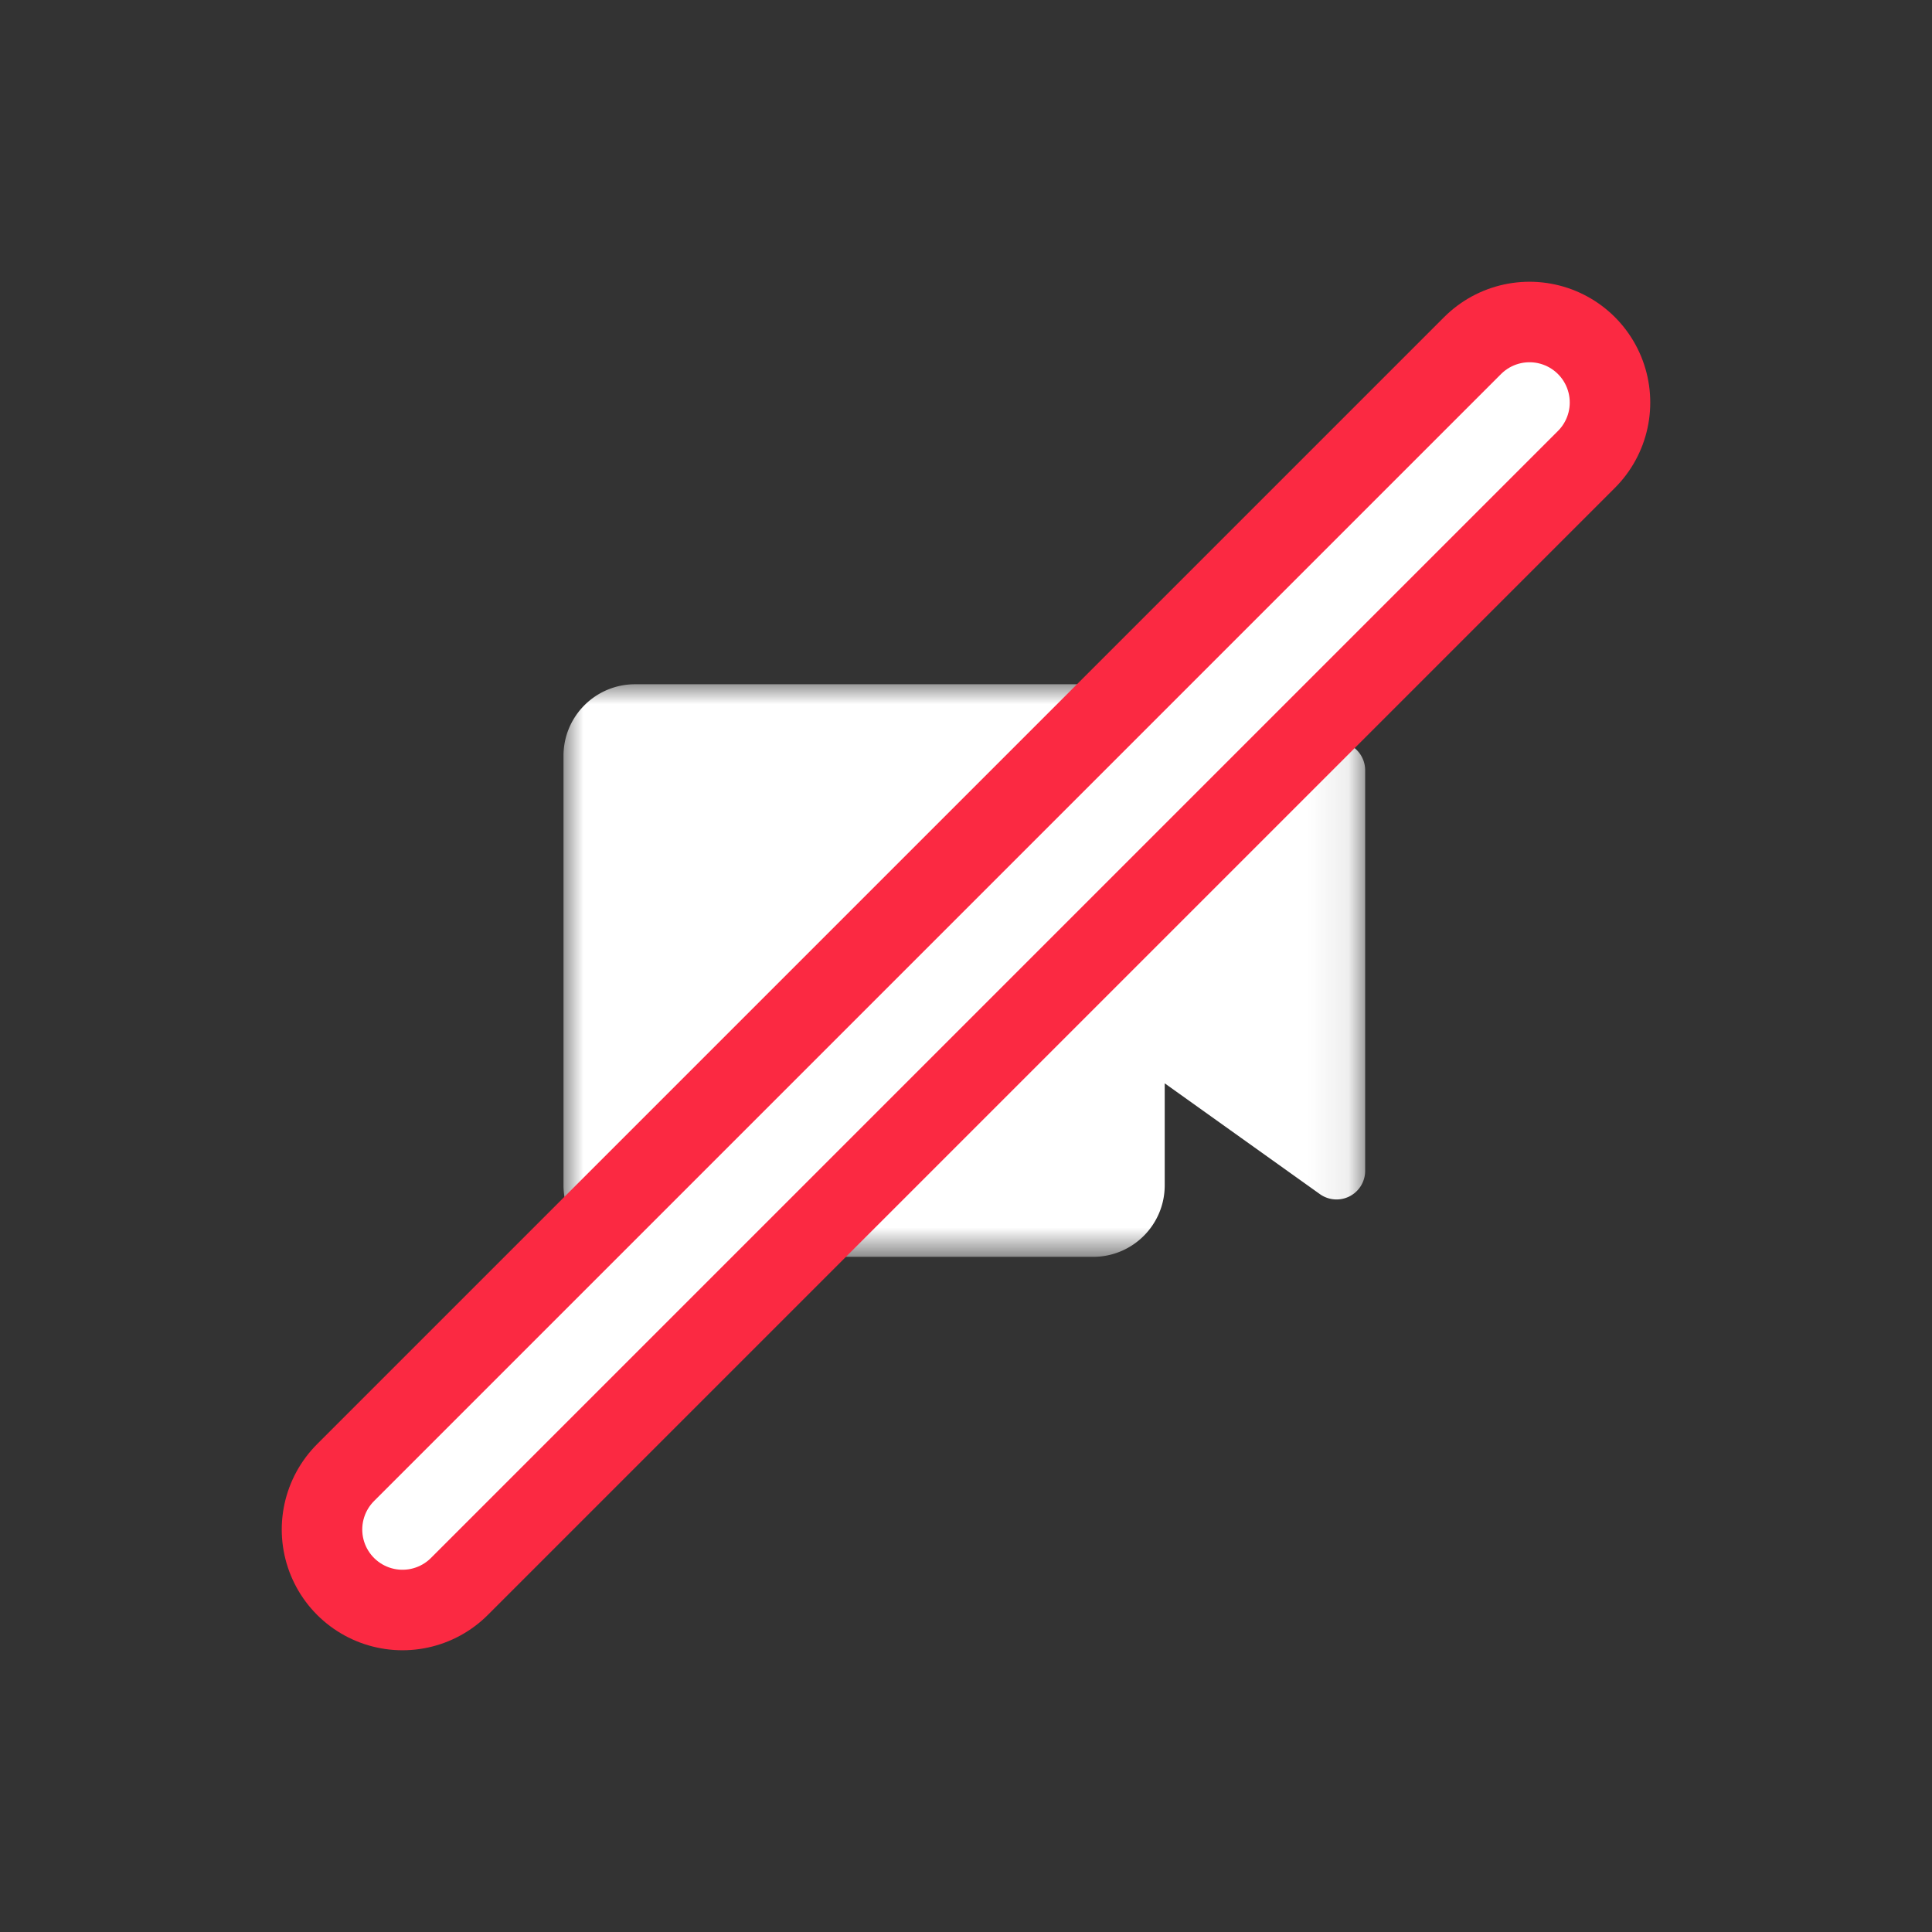<svg width="48" height="48" viewBox="0 0 48 48" xmlns="http://www.w3.org/2000/svg" xmlns:xlink="http://www.w3.org/1999/xlink">
    <rect x="0" y="0" width="48" height="48" fill="#333333" stroke="none"/>
    <defs>
        <path id="d2afenwe8a" d="M0 0h19.917v14.226H0z"/>
        <path d="M38 10 10 38" id="y89v5vn9dc"/>
    </defs>
    <g fill="none" fill-rule="evenodd">
        <g>
            <path d="M12 12h24v24H12z"/>
            <g transform="translate(14 17)">
                <mask id="8sw7g2jqpb" fill="#fff">
                    <use xlink:href="#d2afenwe8a"/>
                </mask>
                <path d="M13.159 14.226H1.778A1.778 1.778 0 0 1 0 12.448V1.778C0 .796.796 0 1.778 0h11.381c.982 0 1.778.796 1.778 1.778V4.31l3.856-2.753a.712.712 0 0 1 1.124.577v9.958a.711.711 0 0 1-1.124.576l-3.856-2.753v2.533c0 .982-.796 1.778-1.778 1.778" fill="#FFF" mask="url(#8sw7g2jqpb)"/>
            </g>
        </g>
        <g stroke-linecap="round" stroke-linejoin="round">
            <use stroke="#FB2942" stroke-width="6" xlink:href="#y89v5vn9dc"/>
            <use stroke="#FFF" stroke-width="2" xlink:href="#y89v5vn9dc"/>
        </g>
    </g>
</svg>
